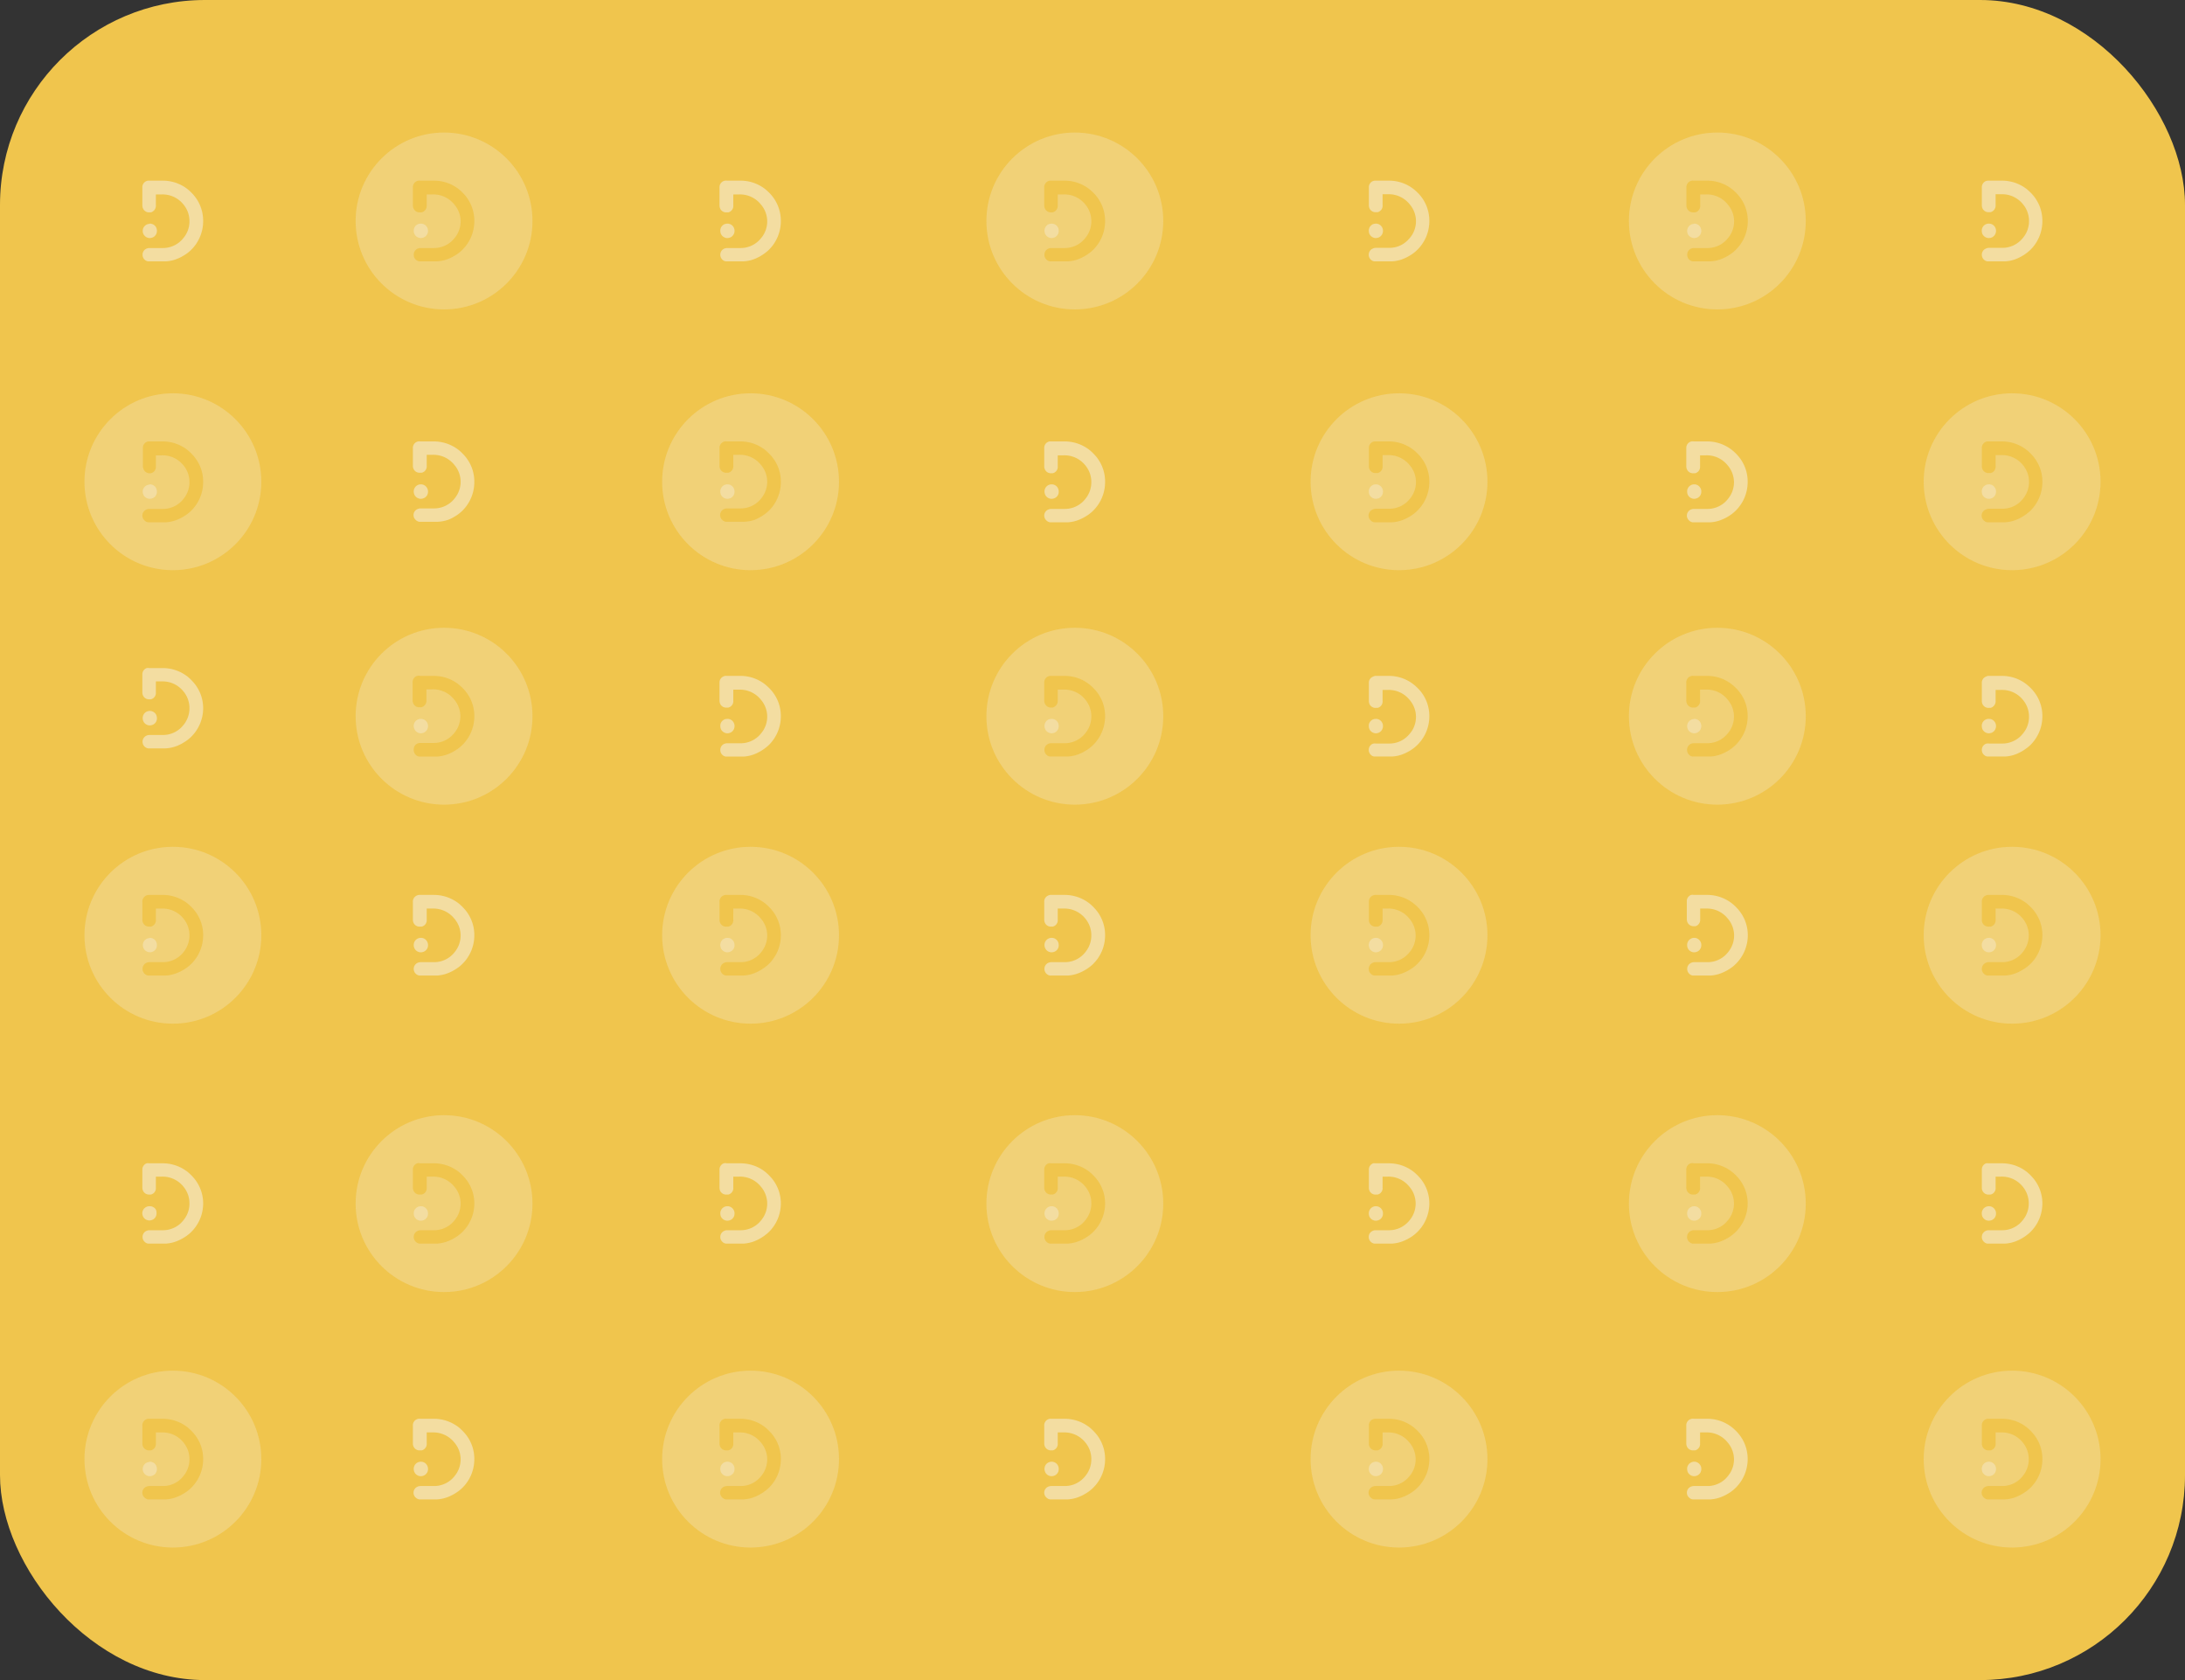 <svg xmlns="http://www.w3.org/2000/svg" viewBox="0 0 335.04 257.59"><rect x="0" y="0" width="335.04" height="257.59" fill="#333333" stroke="none"/><defs><style>.cls-1{isolation:isolate;}.cls-2{fill:#f0c54d;}.cls-3,.cls-4{opacity:0.5;}.cls-4,.cls-5{fill:#f5f5f5;}.cls-6{mix-blend-mode:soft-light;}</style></defs><title>newsroom-img-pattern_1</title><g class="cls-1"><g id="Layer_2" data-name="Layer 2"><g id="Layer_1-2" data-name="Layer 1"><rect class="cls-2" width="335.04" height="257.59" rx="31.43"/><g class="cls-3"><circle class="cls-4" cx="26.51" cy="73.86" r="13.56"/><path class="cls-2" d="M22.86,67.68h2.2A6.19,6.19,0,0,1,28.76,69a7.39,7.39,0,0,1,.77.73,6,6,0,0,1,1.62,4V74a6.16,6.16,0,0,1-1.84,4.31,5.84,5.84,0,0,1-1.21.91,5.78,5.78,0,0,1-.88.44,5.39,5.39,0,0,1-1.8.42H22.71a.93.93,0,0,1-.52-.26,1,1,0,0,1,.27-1.7,1.23,1.23,0,0,1,.47-.09h2a4,4,0,0,0,2.82-1.11,4.8,4.8,0,0,0,.7-.87,4,4,0,0,0,.6-2v-.22a4,4,0,0,0-.95-2.52,4.11,4.11,0,0,0-3.29-1.5h-.91v1.68a1,1,0,0,1-.77,1.07l-.26,0h0A1,1,0,0,1,22,71.9a1,1,0,0,1-.09-.44V68.72a1,1,0,0,1,.66-1A.86.86,0,0,1,22.86,67.68Z"/><path class="cls-5" d="M22.92,74.26H23a1.08,1.08,0,0,1,.88.48,1.1,1.1,0,0,1,.18.62,1.05,1.05,0,0,1-.59,1,1.21,1.21,0,0,1-.49.12,1.09,1.09,0,0,1-1-.64,1.16,1.16,0,0,1-.1-.46,1.09,1.09,0,0,1,1.06-1.08Z"/><circle class="cls-4" cx="68.09" cy="33.88" r="13.56"/><path class="cls-2" d="M64.44,27.7h2.2A6.14,6.14,0,0,1,70.34,29a8.24,8.24,0,0,1,.77.72,6.05,6.05,0,0,1,1.62,4.06V34a6.18,6.18,0,0,1-1.84,4.31,5.84,5.84,0,0,1-1.21.91,6.06,6.06,0,0,1-.87.44,5.43,5.43,0,0,1-1.81.41H64.3a.92.92,0,0,1-.53-.25,1,1,0,0,1-.33-.77,1,1,0,0,1,.6-.93,1.23,1.23,0,0,1,.47-.09h2a4,4,0,0,0,2.82-1.12,5.17,5.17,0,0,0,.7-.86,4,4,0,0,0,.6-2v-.22a4,4,0,0,0-1-2.52,4.11,4.11,0,0,0-3.29-1.5h-.91v1.68a1.05,1.05,0,0,1-.77,1.07l-.26,0h0a1,1,0,0,1-1-.62,1.13,1.13,0,0,1-.09-.45V28.75a1,1,0,0,1,.66-1A.88.88,0,0,1,64.44,27.7Z"/><path class="cls-5" d="M64.5,34.29h.06a1.07,1.07,0,0,1,.88.47,1.16,1.16,0,0,1,.19.62,1.09,1.09,0,0,1-.6,1,1.21,1.21,0,0,1-.49.12,1.1,1.1,0,0,1-1-.64,1.2,1.2,0,0,1-.1-.46,1.08,1.08,0,0,1,.59-1A1.13,1.13,0,0,1,64.5,34.29Z"/><circle class="cls-4" cx="115.09" cy="73.86" r="13.56"/><path class="cls-2" d="M111.44,67.68h2.21A6.14,6.14,0,0,1,117.34,69a7.39,7.39,0,0,1,.77.73,6,6,0,0,1,1.62,4V74a6.16,6.16,0,0,1-1.84,4.31,7.06,7.06,0,0,1-2.08,1.35A5.43,5.43,0,0,1,114,80h-2.7a.93.93,0,0,1-.52-.26,1,1,0,0,1,.27-1.7,1.19,1.19,0,0,1,.47-.09h2a4,4,0,0,0,2.82-1.11,4.8,4.8,0,0,0,.7-.87,4,4,0,0,0,.6-2v-.22a4,4,0,0,0-1-2.52,4.09,4.09,0,0,0-3.28-1.5h-.92v1.68a1,1,0,0,1-.77,1.07l-.26,0h0a1,1,0,0,1-1-.62,1.23,1.23,0,0,1-.08-.44V68.72a1,1,0,0,1,.65-1A.9.9,0,0,1,111.44,67.68Z"/><path class="cls-5" d="M111.51,74.26h.06a1.06,1.06,0,0,1,.87.48,1,1,0,0,1,.19.62,1.07,1.07,0,0,1-.59,1,1.29,1.29,0,0,1-.5.12,1.1,1.1,0,0,1-1-.64,1.34,1.34,0,0,1-.09-.46,1.08,1.08,0,0,1,.58-1A1.13,1.13,0,0,1,111.51,74.26Z"/><g class="cls-6"><path class="cls-5" d="M22.86,27.7h2.2A6.14,6.14,0,0,1,28.76,29a8.24,8.24,0,0,1,.77.72,6.05,6.05,0,0,1,1.62,4.06V34a6.18,6.18,0,0,1-1.84,4.31,5.84,5.84,0,0,1-1.21.91,5.78,5.78,0,0,1-.88.44,5.33,5.33,0,0,1-1.8.41H22.71a.9.9,0,0,1-.52-.25,1,1,0,0,1-.33-.77,1,1,0,0,1,.6-.93,1.23,1.23,0,0,1,.47-.09h2a4,4,0,0,0,2.82-1.12,5.17,5.17,0,0,0,.7-.86,4,4,0,0,0,.6-2v-.22a4,4,0,0,0-.95-2.52,4.11,4.11,0,0,0-3.29-1.5h-.91v1.68a1.05,1.05,0,0,1-.77,1.07l-.26,0h0a1,1,0,0,1-.95-.62,1.13,1.13,0,0,1-.09-.45V28.75a1,1,0,0,1,.66-1A.88.88,0,0,1,22.86,27.7Z"/></g><path class="cls-5" d="M22.92,34.29H23a1.07,1.07,0,0,1,.88.47,1.15,1.15,0,0,1,.18.62,1.08,1.08,0,0,1-.59,1,1.21,1.21,0,0,1-.49.12,1.1,1.1,0,0,1-1-.64,1.2,1.2,0,0,1-.1-.46,1.09,1.09,0,0,1,1.06-1.08Z"/><g class="cls-6"><path class="cls-5" d="M64.44,67.68h2.2A6.19,6.19,0,0,1,70.34,69a7.39,7.39,0,0,1,.77.73,6,6,0,0,1,1.62,4V74a6.16,6.16,0,0,1-1.84,4.31,5.84,5.84,0,0,1-1.21.91,6.06,6.06,0,0,1-.87.44A5.49,5.49,0,0,1,67,80H64.3a1,1,0,0,1-.53-.26,1,1,0,0,1,.27-1.7,1.23,1.23,0,0,1,.47-.09h2a4,4,0,0,0,2.82-1.11,4.8,4.8,0,0,0,.7-.87,4,4,0,0,0,.6-2v-.22a4,4,0,0,0-1-2.52,4.11,4.11,0,0,0-3.29-1.5h-.91v1.68a1,1,0,0,1-.77,1.07l-.26,0h0a1,1,0,0,1-1-.62,1,1,0,0,1-.09-.44V68.72a1,1,0,0,1,.66-1A.86.86,0,0,1,64.44,67.68Z"/></g><path class="cls-5" d="M64.5,74.26h.06a1.08,1.08,0,0,1,.88.48,1.11,1.11,0,0,1,.19.62,1.06,1.06,0,0,1-.6,1,1.21,1.21,0,0,1-.49.12,1.09,1.09,0,0,1-1-.64,1.16,1.16,0,0,1-.1-.46,1.09,1.09,0,0,1,.59-1A1.13,1.13,0,0,1,64.5,74.26Z"/><circle class="cls-4" cx="214.52" cy="73.86" r="13.56"/><path class="cls-2" d="M210.88,67.68h2.2A6.14,6.14,0,0,1,216.77,69a7.26,7.26,0,0,1,.78.73,6,6,0,0,1,1.62,4V74a6.17,6.17,0,0,1-1.85,4.31,5.84,5.84,0,0,1-1.2.91,6.32,6.32,0,0,1-.88.44,5.38,5.38,0,0,1-1.81.42h-2.7a.93.93,0,0,1-.52-.26,1,1,0,0,1,.27-1.7A1.19,1.19,0,0,1,211,78h2a4,4,0,0,0,2.81-1.11,4.93,4.93,0,0,0,.71-.87,4,4,0,0,0,.6-2v-.22a4,4,0,0,0-1-2.52,4.09,4.09,0,0,0-3.28-1.5H212v1.68a1,1,0,0,1-.76,1.07l-.26,0h0a1,1,0,0,1-1-.62,1.23,1.23,0,0,1-.08-.44V68.72a1,1,0,0,1,.66-1A.86.86,0,0,1,210.88,67.68Z"/><path class="cls-5" d="M210.94,74.26H211a1.06,1.06,0,0,1,.87.48,1,1,0,0,1,.19.62,1.07,1.07,0,0,1-.59,1,1.29,1.29,0,0,1-.49.12,1.1,1.1,0,0,1-1-.64,1.34,1.34,0,0,1-.09-.46,1.08,1.08,0,0,1,.58-1A1.13,1.13,0,0,1,210.94,74.26Z"/><g class="cls-6"><path class="cls-5" d="M161.16,67.68h2.2a6.19,6.19,0,0,1,3.7,1.31,7.39,7.39,0,0,1,.77.73,6,6,0,0,1,1.62,4V74a6.16,6.16,0,0,1-1.84,4.31,5.84,5.84,0,0,1-1.21.91,6.06,6.06,0,0,1-.87.44,5.49,5.49,0,0,1-1.81.42H161a1,1,0,0,1-.52-.26,1,1,0,0,1,.27-1.7,1.23,1.23,0,0,1,.47-.09h2a4,4,0,0,0,2.82-1.11,4.8,4.8,0,0,0,.7-.87,4,4,0,0,0,.6-2v-.22a4,4,0,0,0-.95-2.52,4.11,4.11,0,0,0-3.29-1.5h-.91v1.68a1,1,0,0,1-.77,1.07l-.26,0h0a1,1,0,0,1-.95-.62,1,1,0,0,1-.09-.44V68.72a1,1,0,0,1,.66-1A.86.86,0,0,1,161.16,67.68Z"/></g><path class="cls-5" d="M161.22,74.26h.06a1.08,1.08,0,0,1,.88.48,1.1,1.1,0,0,1,.18.62,1.05,1.05,0,0,1-.59,1,1.21,1.21,0,0,1-.49.12,1.09,1.09,0,0,1-1-.64,1.16,1.16,0,0,1-.1-.46,1.09,1.09,0,0,1,.59-1A1.13,1.13,0,0,1,161.22,74.26Z"/><circle class="cls-4" cx="308.53" cy="73.86" r="13.56"/><path class="cls-2" d="M304.88,67.68h2.21A6.16,6.16,0,0,1,310.78,69a7.39,7.39,0,0,1,.77.73,6,6,0,0,1,1.62,4V74a6.16,6.16,0,0,1-1.84,4.31,7.06,7.06,0,0,1-2.08,1.35,5.43,5.43,0,0,1-1.81.42h-2.7a.93.93,0,0,1-.52-.26,1,1,0,0,1,.27-1.7A1.19,1.19,0,0,1,305,78h2a4,4,0,0,0,2.82-1.11,4.8,4.8,0,0,0,.7-.87,4,4,0,0,0,.6-2v-.22a4,4,0,0,0-.95-2.52,4.09,4.09,0,0,0-3.28-1.5H306v1.68a1,1,0,0,1-.77,1.07l-.26,0h0a1,1,0,0,1-1-.62,1,1,0,0,1-.08-.44V68.72a1,1,0,0,1,.65-1A.9.9,0,0,1,304.88,67.68Z"/><path class="cls-5" d="M305,74.26H305a1.06,1.06,0,0,1,.87.48,1,1,0,0,1,.19.62,1.07,1.07,0,0,1-.59,1,1.29,1.29,0,0,1-.5.12,1.1,1.1,0,0,1-1-.64,1.34,1.34,0,0,1-.09-.46,1.08,1.08,0,0,1,.58-1A1.13,1.13,0,0,1,305,74.26Z"/><g class="cls-6"><path class="cls-5" d="M259.69,67.68h2.2A6.14,6.14,0,0,1,265.58,69a6.41,6.41,0,0,1,.78.73,6,6,0,0,1,1.62,4V74a6.17,6.17,0,0,1-1.85,4.31,5.84,5.84,0,0,1-1.2.91,6.32,6.32,0,0,1-.88.44,5.39,5.39,0,0,1-1.8.42h-2.71a.93.93,0,0,1-.52-.26,1,1,0,0,1,.27-1.7,1.19,1.19,0,0,1,.47-.09h2a4,4,0,0,0,2.82-1.11,5.29,5.29,0,0,0,.7-.87,4,4,0,0,0,.6-2v-.22a4,4,0,0,0-1-2.52,4.08,4.08,0,0,0-3.28-1.5h-.92v1.68a1,1,0,0,1-.76,1.07l-.26,0h0a1,1,0,0,1-1-.62,1,1,0,0,1-.09-.44V68.72a1,1,0,0,1,.66-1A.86.86,0,0,1,259.69,67.68Z"/></g><path class="cls-5" d="M259.75,74.26h.06a1.06,1.06,0,0,1,.87.48,1,1,0,0,1,.19.62,1.07,1.07,0,0,1-.59,1,1.25,1.25,0,0,1-.49.12,1.1,1.1,0,0,1-1-.64,1.34,1.34,0,0,1-.09-.46,1.07,1.07,0,0,1,.59-1A1.06,1.06,0,0,1,259.75,74.26Z"/><circle class="cls-4" cx="164.81" cy="33.88" r="13.56"/><path class="cls-2" d="M161.16,27.7h2.2a6.14,6.14,0,0,1,3.7,1.32,8.24,8.24,0,0,1,.77.72,6.05,6.05,0,0,1,1.62,4.06V34a6.18,6.18,0,0,1-1.84,4.31,5.84,5.84,0,0,1-1.21.91,6.06,6.06,0,0,1-.87.44,5.43,5.43,0,0,1-1.81.41H161a.93.93,0,0,1-.52-.25,1,1,0,0,1-.33-.77,1,1,0,0,1,.6-.93,1.23,1.23,0,0,1,.47-.09h2a4,4,0,0,0,2.82-1.12,5.17,5.17,0,0,0,.7-.86,4,4,0,0,0,.6-2v-.22a4,4,0,0,0-.95-2.52,4.11,4.11,0,0,0-3.29-1.5h-.91v1.68a1.05,1.05,0,0,1-.77,1.07l-.26,0h0a1,1,0,0,1-.95-.62,1.13,1.13,0,0,1-.09-.45V28.75a1,1,0,0,1,.66-1A.88.88,0,0,1,161.16,27.7Z"/><path class="cls-5" d="M161.22,34.29h.06a1.07,1.07,0,0,1,.88.47,1.15,1.15,0,0,1,.18.62,1.08,1.08,0,0,1-.59,1,1.21,1.21,0,0,1-.49.12,1.1,1.1,0,0,1-1-.64,1.2,1.2,0,0,1-.1-.46,1.08,1.08,0,0,1,.59-1A1.13,1.13,0,0,1,161.22,34.29Z"/><g class="cls-6"><path class="cls-5" d="M111.44,27.7h2.21A6.09,6.09,0,0,1,117.34,29a8.24,8.24,0,0,1,.77.72,6.05,6.05,0,0,1,1.62,4.06V34a6.18,6.18,0,0,1-1.84,4.31,7.06,7.06,0,0,1-2.08,1.35,5.38,5.38,0,0,1-1.81.41h-2.7a.9.9,0,0,1-.52-.25,1,1,0,0,1-.33-.77,1,1,0,0,1,.6-.93,1.19,1.19,0,0,1,.47-.09h2a4,4,0,0,0,2.82-1.12,5.17,5.17,0,0,0,.7-.86,4,4,0,0,0,.6-2v-.22a4,4,0,0,0-1-2.52,4.09,4.09,0,0,0-3.28-1.5h-.92v1.68a1,1,0,0,1-.77,1.07l-.26,0h0a1,1,0,0,1-1-.62,1.33,1.33,0,0,1-.08-.45V28.75a1,1,0,0,1,.65-1A.93.93,0,0,1,111.44,27.7Z"/></g><path class="cls-5" d="M111.51,34.29h.06a1.05,1.05,0,0,1,.87.47,1.08,1.08,0,0,1,.19.62,1.1,1.1,0,0,1-.59,1,1.29,1.29,0,0,1-.5.12,1.11,1.11,0,0,1-1-.64,1.38,1.38,0,0,1-.09-.46,1.07,1.07,0,0,1,.58-1A1.13,1.13,0,0,1,111.51,34.29Z"/><circle class="cls-4" cx="263.33" cy="33.88" r="13.56"/><path class="cls-2" d="M259.69,27.7h2.2A6.09,6.09,0,0,1,265.58,29a7,7,0,0,1,.78.72A6.05,6.05,0,0,1,268,33.8V34a6.19,6.19,0,0,1-1.85,4.31,5.84,5.84,0,0,1-1.2.91,6.32,6.32,0,0,1-.88.44,5.33,5.33,0,0,1-1.8.41h-2.71a.9.9,0,0,1-.52-.25,1,1,0,0,1-.33-.77,1,1,0,0,1,.6-.93,1.19,1.19,0,0,1,.47-.09h2a4,4,0,0,0,2.82-1.12,5.75,5.75,0,0,0,.7-.86,4,4,0,0,0,.6-2v-.22a4,4,0,0,0-1-2.52,4.08,4.08,0,0,0-3.28-1.5h-.92v1.68a1,1,0,0,1-.76,1.07l-.26,0h0a1,1,0,0,1-1-.62,1.13,1.13,0,0,1-.09-.45V28.75a1,1,0,0,1,.66-1A.88.88,0,0,1,259.69,27.7Z"/><path class="cls-5" d="M259.75,34.29h.06a1.05,1.05,0,0,1,.87.47,1.08,1.08,0,0,1,.19.62,1.1,1.1,0,0,1-.59,1,1.25,1.25,0,0,1-.49.12,1.12,1.12,0,0,1-1-.64,1.38,1.38,0,0,1-.09-.46,1.09,1.09,0,0,1,1.06-1.08Z"/><g class="cls-6"><path class="cls-5" d="M210.88,27.7h2.2A6.09,6.09,0,0,1,216.77,29a8.06,8.06,0,0,1,.78.72,6.05,6.05,0,0,1,1.62,4.06V34a6.19,6.19,0,0,1-1.85,4.31,5.84,5.84,0,0,1-1.2.91,6.32,6.32,0,0,1-.88.44,5.33,5.33,0,0,1-1.81.41h-2.7a.9.9,0,0,1-.52-.25,1,1,0,0,1-.33-.77,1,1,0,0,1,.6-.93A1.19,1.19,0,0,1,211,38h2a3.94,3.94,0,0,0,2.81-1.12,5.33,5.33,0,0,0,.71-.86,4,4,0,0,0,.6-2v-.22a4,4,0,0,0-1-2.52,4.09,4.09,0,0,0-3.28-1.5H212v1.68a1,1,0,0,1-.76,1.07l-.26,0h0a1,1,0,0,1-1-.62,1.33,1.33,0,0,1-.08-.45V28.75a1,1,0,0,1,.66-1A.88.88,0,0,1,210.88,27.7Z"/></g><path class="cls-5" d="M210.94,34.29H211a1.05,1.05,0,0,1,.87.47,1.08,1.08,0,0,1,.19.62,1.1,1.1,0,0,1-.59,1,1.29,1.29,0,0,1-.49.12,1.12,1.12,0,0,1-1-.64,1.38,1.38,0,0,1-.09-.46,1.07,1.07,0,0,1,.58-1A1.13,1.13,0,0,1,210.94,34.29Z"/><g class="cls-6"><path class="cls-5" d="M304.88,27.7h2.21A6.11,6.11,0,0,1,310.78,29a8.24,8.24,0,0,1,.77.72,6.05,6.05,0,0,1,1.62,4.06V34a6.18,6.18,0,0,1-1.84,4.31,7.06,7.06,0,0,1-2.08,1.35,5.38,5.38,0,0,1-1.81.41h-2.7a.9.9,0,0,1-.52-.25,1,1,0,0,1-.33-.77,1,1,0,0,1,.6-.93A1.19,1.19,0,0,1,305,38h2a4,4,0,0,0,2.82-1.12,5.17,5.17,0,0,0,.7-.86,4,4,0,0,0,.6-2v-.22a4,4,0,0,0-.95-2.52,4.09,4.09,0,0,0-3.28-1.5H306v1.68a1.05,1.05,0,0,1-.77,1.07l-.26,0h0a1,1,0,0,1-1-.62,1.12,1.12,0,0,1-.08-.45V28.75a1,1,0,0,1,.65-1A.93.93,0,0,1,304.88,27.7Z"/></g><path class="cls-5" d="M305,34.29H305a1.05,1.05,0,0,1,.87.47,1.08,1.08,0,0,1,.19.62,1.1,1.1,0,0,1-.59,1,1.29,1.29,0,0,1-.5.12,1.11,1.11,0,0,1-1-.64,1.38,1.38,0,0,1-.09-.46,1.07,1.07,0,0,1,.58-1A1.13,1.13,0,0,1,305,34.29Z"/><circle class="cls-4" cx="68.09" cy="109.81" r="13.56"/><path class="cls-2" d="M64.44,103.63h2.2a6.14,6.14,0,0,1,3.7,1.32,8.24,8.24,0,0,1,.77.72,6,6,0,0,1,1.62,4.06v.19a6.18,6.18,0,0,1-1.84,4.31,5.84,5.84,0,0,1-1.21.91,6.06,6.06,0,0,1-.87.44A5.43,5.43,0,0,1,67,116H64.3a.92.92,0,0,1-.53-.25,1,1,0,0,1-.33-.77A1,1,0,0,1,64,114a1.23,1.23,0,0,1,.47-.09h2a4,4,0,0,0,2.82-1.12,5.17,5.17,0,0,0,.7-.86,4,4,0,0,0,.6-2v-.22a4,4,0,0,0-1-2.52,4.11,4.11,0,0,0-3.29-1.5h-.91v1.68a1.05,1.05,0,0,1-.77,1.07l-.26,0h0a1,1,0,0,1-1-.62,1.13,1.13,0,0,1-.09-.45v-2.73a1,1,0,0,1,.66-1A.88.88,0,0,1,64.44,103.63Z"/><path class="cls-5" d="M64.5,110.22h.06a1.07,1.07,0,0,1,.88.47,1.16,1.16,0,0,1,.19.62,1.09,1.09,0,0,1-.6,1,1.21,1.21,0,0,1-.49.12,1.1,1.1,0,0,1-1-.65,1.12,1.12,0,0,1-.1-.45,1.07,1.07,0,0,1,.59-1A1.13,1.13,0,0,1,64.5,110.22Z"/><circle class="cls-4" cx="115.09" cy="143.39" r="13.56"/><path class="cls-2" d="M111.44,137.21h2.21a6.14,6.14,0,0,1,3.69,1.31,7.39,7.39,0,0,1,.77.73,6,6,0,0,1,1.62,4.05v.2a6.15,6.15,0,0,1-1.84,4.3,7.06,7.06,0,0,1-2.08,1.35,5.43,5.43,0,0,1-1.81.42h-2.7a.93.93,0,0,1-.52-.26,1,1,0,0,1-.33-.76,1,1,0,0,1,.6-.93,1,1,0,0,1,.47-.1h2a4,4,0,0,0,2.82-1.11,4.8,4.8,0,0,0,.7-.87,4,4,0,0,0,.6-2v-.22a4,4,0,0,0-1-2.52,4.09,4.09,0,0,0-3.28-1.5h-.92V141a1,1,0,0,1-.77,1.07l-.26,0h0a1,1,0,0,1-1-.61,1.33,1.33,0,0,1-.08-.45v-2.73a1,1,0,0,1,.65-1A.9.9,0,0,1,111.44,137.21Z"/><path class="cls-5" d="M111.51,143.79h.06a1.06,1.06,0,0,1,.87.48,1,1,0,0,1,.19.62,1.07,1.07,0,0,1-.59,1,1.29,1.29,0,0,1-.5.12,1.1,1.1,0,0,1-1-.64,1.34,1.34,0,0,1-.09-.46,1.08,1.08,0,0,1,.58-1A1.13,1.13,0,0,1,111.51,143.79Z"/><g class="cls-6"><path class="cls-5" d="M64.44,137.21h2.2a6.19,6.19,0,0,1,3.7,1.31,7.39,7.39,0,0,1,.77.73,6,6,0,0,1,1.62,4.05v.2a6.15,6.15,0,0,1-1.84,4.3,5.84,5.84,0,0,1-1.21.91,6.06,6.06,0,0,1-.87.44,5.49,5.49,0,0,1-1.81.42H64.3a1,1,0,0,1-.53-.26,1,1,0,0,1-.33-.76,1,1,0,0,1,.6-.93,1.07,1.07,0,0,1,.47-.1h2a4,4,0,0,0,2.82-1.11,4.8,4.8,0,0,0,.7-.87,4,4,0,0,0,.6-2v-.22a4,4,0,0,0-1-2.52,4.11,4.11,0,0,0-3.29-1.5h-.91V141a1,1,0,0,1-.77,1.07l-.26,0h0a1,1,0,0,1-1-.61,1.13,1.13,0,0,1-.09-.45v-2.73a1,1,0,0,1,.66-1A.86.86,0,0,1,64.44,137.21Z"/></g><path class="cls-5" d="M64.5,143.79h.06a1.08,1.08,0,0,1,.88.48,1.11,1.11,0,0,1,.19.62,1.06,1.06,0,0,1-.6,1,1.21,1.21,0,0,1-.49.12,1.09,1.09,0,0,1-1-.64,1.16,1.16,0,0,1-.1-.46,1.09,1.09,0,0,1,.59-1A1.13,1.13,0,0,1,64.5,143.79Z"/><circle class="cls-4" cx="214.52" cy="143.39" r="13.56"/><path class="cls-2" d="M210.88,137.21h2.2a6.14,6.14,0,0,1,3.69,1.31,7.26,7.26,0,0,1,.78.73,6,6,0,0,1,1.62,4.05v.2a6.17,6.17,0,0,1-1.85,4.3,5.84,5.84,0,0,1-1.2.91,6.32,6.32,0,0,1-.88.44,5.38,5.38,0,0,1-1.81.42h-2.7a.93.93,0,0,1-.52-.26,1,1,0,0,1-.33-.76,1,1,0,0,1,.6-.93,1,1,0,0,1,.47-.1h2a4,4,0,0,0,2.81-1.11,4.93,4.93,0,0,0,.71-.87,4,4,0,0,0,.6-2v-.22a4,4,0,0,0-1-2.52,4.09,4.09,0,0,0-3.28-1.5H212V141a1,1,0,0,1-.76,1.07l-.26,0h0a1,1,0,0,1-1-.61,1.33,1.33,0,0,1-.08-.45v-2.73a1,1,0,0,1,.66-1A.86.86,0,0,1,210.88,137.21Z"/><path class="cls-5" d="M210.94,143.79H211a1.06,1.06,0,0,1,.87.48,1,1,0,0,1,.19.62,1.07,1.07,0,0,1-.59,1,1.29,1.29,0,0,1-.49.12,1.1,1.1,0,0,1-1-.64,1.34,1.34,0,0,1-.09-.46,1.08,1.08,0,0,1,.58-1A1.13,1.13,0,0,1,210.94,143.79Z"/><g class="cls-6"><path class="cls-5" d="M161.16,137.21h2.2a6.19,6.19,0,0,1,3.7,1.31,7.39,7.39,0,0,1,.77.73,6,6,0,0,1,1.62,4.05v.2a6.15,6.15,0,0,1-1.84,4.3,5.84,5.84,0,0,1-1.21.91,6.06,6.06,0,0,1-.87.44,5.49,5.49,0,0,1-1.81.42H161a1,1,0,0,1-.52-.26,1,1,0,0,1-.33-.76,1,1,0,0,1,.6-.93,1.07,1.07,0,0,1,.47-.1h2a4,4,0,0,0,2.82-1.11,4.8,4.8,0,0,0,.7-.87,4,4,0,0,0,.6-2v-.22a4,4,0,0,0-.95-2.52,4.11,4.11,0,0,0-3.29-1.5h-.91V141a1,1,0,0,1-.77,1.07l-.26,0h0a1,1,0,0,1-.95-.61,1.13,1.13,0,0,1-.09-.45v-2.73a1,1,0,0,1,.66-1A.86.86,0,0,1,161.16,137.21Z"/></g><path class="cls-5" d="M161.22,143.79h.06a1.08,1.08,0,0,1,.88.48,1.1,1.1,0,0,1,.18.62,1.05,1.05,0,0,1-.59,1,1.21,1.21,0,0,1-.49.12,1.09,1.09,0,0,1-1-.64,1.16,1.16,0,0,1-.1-.46,1.09,1.09,0,0,1,.59-1A1.13,1.13,0,0,1,161.22,143.79Z"/><circle class="cls-4" cx="308.53" cy="143.39" r="13.56"/><path class="cls-2" d="M304.88,137.21h2.21a6.16,6.16,0,0,1,3.69,1.31,7.39,7.39,0,0,1,.77.73,6,6,0,0,1,1.62,4.05v.2a6.15,6.15,0,0,1-1.84,4.3,7.06,7.06,0,0,1-2.08,1.35,5.43,5.43,0,0,1-1.81.42h-2.7a.93.93,0,0,1-.52-.26,1,1,0,0,1-.33-.76,1,1,0,0,1,.6-.93,1,1,0,0,1,.47-.1h2a4,4,0,0,0,2.82-1.11,4.8,4.8,0,0,0,.7-.87,4,4,0,0,0,.6-2v-.22a4,4,0,0,0-.95-2.52,4.09,4.09,0,0,0-3.28-1.5H306V141a1,1,0,0,1-.77,1.07l-.26,0h0a1,1,0,0,1-1-.61,1.12,1.12,0,0,1-.08-.45v-2.73a1,1,0,0,1,.65-1A.9.9,0,0,1,304.88,137.21Z"/><path class="cls-5" d="M305,143.79H305a1.06,1.06,0,0,1,.87.48,1,1,0,0,1,.19.62,1.07,1.07,0,0,1-.59,1,1.29,1.29,0,0,1-.5.12,1.1,1.1,0,0,1-1-.64,1.34,1.34,0,0,1-.09-.46,1.08,1.08,0,0,1,.58-1A1.13,1.13,0,0,1,305,143.79Z"/><g class="cls-6"><path class="cls-5" d="M259.69,137.21h2.2a6.14,6.14,0,0,1,3.69,1.31,6.41,6.41,0,0,1,.78.73A6,6,0,0,1,268,143.3v.2a6.17,6.17,0,0,1-1.85,4.3,5.84,5.84,0,0,1-1.2.91,6.32,6.32,0,0,1-.88.44,5.39,5.39,0,0,1-1.8.42h-2.71a.93.93,0,0,1-.52-.26,1,1,0,0,1-.33-.76,1,1,0,0,1,.6-.93,1,1,0,0,1,.47-.1h2a4,4,0,0,0,2.82-1.11,5.29,5.29,0,0,0,.7-.87,4,4,0,0,0,.6-2v-.22a4,4,0,0,0-1-2.52,4.08,4.08,0,0,0-3.28-1.5h-.92V141A1,1,0,0,1,260,142l-.26,0h0a1,1,0,0,1-1-.61,1.13,1.13,0,0,1-.09-.45v-2.73a1,1,0,0,1,.66-1A.86.86,0,0,1,259.69,137.21Z"/></g><path class="cls-5" d="M259.75,143.79h.06a1.06,1.06,0,0,1,.87.48,1,1,0,0,1,.19.62,1.07,1.07,0,0,1-.59,1,1.25,1.25,0,0,1-.49.12,1.1,1.1,0,0,1-1-.64,1.34,1.34,0,0,1-.09-.46,1.07,1.07,0,0,1,.59-1A1.06,1.06,0,0,1,259.75,143.79Z"/><circle class="cls-4" cx="164.81" cy="109.81" r="13.56"/><path class="cls-2" d="M161.16,103.63h2.2a6.14,6.14,0,0,1,3.7,1.32,8.24,8.24,0,0,1,.77.72,6,6,0,0,1,1.62,4.06v.19a6.18,6.18,0,0,1-1.84,4.31,5.84,5.84,0,0,1-1.21.91,6.06,6.06,0,0,1-.87.44,5.43,5.43,0,0,1-1.81.41H161a.93.93,0,0,1-.52-.25,1,1,0,0,1-.33-.77,1,1,0,0,1,.6-.93,1.23,1.23,0,0,1,.47-.09h2a4,4,0,0,0,2.82-1.12,5.17,5.17,0,0,0,.7-.86,4,4,0,0,0,.6-2v-.22a4,4,0,0,0-.95-2.52,4.11,4.11,0,0,0-3.29-1.5h-.91v1.68a1.05,1.05,0,0,1-.77,1.07l-.26,0h0a1,1,0,0,1-.95-.62,1.13,1.13,0,0,1-.09-.45v-2.73a1,1,0,0,1,.66-1A.88.88,0,0,1,161.16,103.63Z"/><path class="cls-5" d="M161.22,110.22h.06a1.07,1.07,0,0,1,.88.47,1.15,1.15,0,0,1,.18.62,1.08,1.08,0,0,1-.59,1,1.21,1.21,0,0,1-.49.12,1.1,1.1,0,0,1-1-.65,1.12,1.12,0,0,1-.1-.45,1.07,1.07,0,0,1,.59-1A1.13,1.13,0,0,1,161.22,110.22Z"/><g class="cls-6"><path class="cls-5" d="M111.44,103.63h2.21a6.09,6.09,0,0,1,3.69,1.32,8.24,8.24,0,0,1,.77.72,6,6,0,0,1,1.62,4.06v.19a6.18,6.18,0,0,1-1.84,4.31,7.06,7.06,0,0,1-2.08,1.35A5.38,5.38,0,0,1,114,116h-2.7a.9.9,0,0,1-.52-.25,1,1,0,0,1-.33-.77,1,1,0,0,1,.6-.93,1.19,1.19,0,0,1,.47-.09h2a4,4,0,0,0,2.82-1.12,5.17,5.17,0,0,0,.7-.86,4,4,0,0,0,.6-2v-.22a4,4,0,0,0-1-2.52,4.09,4.09,0,0,0-3.28-1.5h-.92v1.68a1,1,0,0,1-.77,1.07l-.26,0h0a1,1,0,0,1-1-.62,1.33,1.33,0,0,1-.08-.45v-2.73a1,1,0,0,1,.65-1A.93.93,0,0,1,111.44,103.63Z"/></g><path class="cls-5" d="M111.51,110.22h.06a1.05,1.05,0,0,1,.87.47,1.08,1.08,0,0,1,.19.62,1.1,1.1,0,0,1-.59,1,1.29,1.29,0,0,1-.5.12,1.11,1.11,0,0,1-1-.65,1.29,1.29,0,0,1-.09-.45,1.06,1.06,0,0,1,.58-1A1.13,1.13,0,0,1,111.51,110.22Z"/><circle class="cls-4" cx="263.33" cy="109.81" r="13.56"/><path class="cls-2" d="M259.69,103.63h2.2a6.09,6.09,0,0,1,3.69,1.32,7,7,0,0,1,.78.72,6,6,0,0,1,1.62,4.06v.19a6.19,6.19,0,0,1-1.85,4.31,5.84,5.84,0,0,1-1.2.91,6.32,6.32,0,0,1-.88.44,5.33,5.33,0,0,1-1.8.41h-2.71a.9.9,0,0,1-.52-.25,1,1,0,0,1-.33-.77,1,1,0,0,1,.6-.93,1.19,1.19,0,0,1,.47-.09h2a4,4,0,0,0,2.82-1.12,5.75,5.75,0,0,0,.7-.86,4,4,0,0,0,.6-2v-.22a4,4,0,0,0-1-2.52,4.08,4.08,0,0,0-3.28-1.5h-.92v1.68a1,1,0,0,1-.76,1.07l-.26,0h0a1,1,0,0,1-1-.62,1.13,1.13,0,0,1-.09-.45v-2.73a1,1,0,0,1,.66-1A.88.88,0,0,1,259.69,103.63Z"/><path class="cls-5" d="M259.75,110.22h.06a1.05,1.05,0,0,1,.87.47,1.08,1.08,0,0,1,.19.62,1.1,1.1,0,0,1-.59,1,1.25,1.25,0,0,1-.49.12,1.11,1.11,0,0,1-1-.65,1.29,1.29,0,0,1-.09-.45,1.09,1.09,0,0,1,1.06-1.08Z"/><g class="cls-6"><path class="cls-5" d="M210.88,103.63h2.2a6.09,6.09,0,0,1,3.69,1.32,8.06,8.06,0,0,1,.78.72,6,6,0,0,1,1.62,4.06v.19a6.19,6.19,0,0,1-1.85,4.31,5.84,5.84,0,0,1-1.2.91,6.32,6.32,0,0,1-.88.44,5.33,5.33,0,0,1-1.81.41h-2.7a.9.9,0,0,1-.52-.25,1,1,0,0,1-.33-.77,1,1,0,0,1,.6-.93A1.19,1.19,0,0,1,211,114h2a3.94,3.94,0,0,0,2.81-1.12,5.33,5.33,0,0,0,.71-.86,4,4,0,0,0,.6-2v-.22a4,4,0,0,0-1-2.52,4.09,4.09,0,0,0-3.28-1.5H212v1.68a1,1,0,0,1-.76,1.07l-.26,0h0a1,1,0,0,1-1-.62,1.33,1.33,0,0,1-.08-.45v-2.73a1,1,0,0,1,.66-1A.88.88,0,0,1,210.88,103.63Z"/></g><path class="cls-5" d="M210.94,110.22H211a1.05,1.05,0,0,1,.87.47,1.08,1.08,0,0,1,.19.62,1.1,1.1,0,0,1-.59,1,1.29,1.29,0,0,1-.49.12,1.11,1.11,0,0,1-1-.65,1.29,1.29,0,0,1-.09-.45,1.06,1.06,0,0,1,.58-1A1.13,1.13,0,0,1,210.94,110.22Z"/><g class="cls-6"><path class="cls-5" d="M304.88,103.63h2.21a6.11,6.11,0,0,1,3.69,1.32,8.24,8.24,0,0,1,.77.72,6,6,0,0,1,1.62,4.06v.19a6.18,6.18,0,0,1-1.84,4.31,7.06,7.06,0,0,1-2.08,1.35,5.38,5.38,0,0,1-1.81.41h-2.7a.9.9,0,0,1-.52-.25,1,1,0,0,1-.33-.77,1,1,0,0,1,.6-.93A1.19,1.19,0,0,1,305,114h2a4,4,0,0,0,2.82-1.12,5.17,5.17,0,0,0,.7-.86,4,4,0,0,0,.6-2v-.22a4,4,0,0,0-.95-2.52,4.09,4.09,0,0,0-3.28-1.5H306v1.68a1.05,1.05,0,0,1-.77,1.07l-.26,0h0a1,1,0,0,1-1-.62,1.12,1.12,0,0,1-.08-.45v-2.73a1,1,0,0,1,.65-1A.93.93,0,0,1,304.88,103.63Z"/></g><path class="cls-5" d="M305,110.22H305a1.05,1.05,0,0,1,.87.47,1.08,1.08,0,0,1,.19.62,1.1,1.1,0,0,1-.59,1,1.29,1.29,0,0,1-.5.12,1.11,1.11,0,0,1-1-.65,1.29,1.29,0,0,1-.09-.45,1.06,1.06,0,0,1,.58-1A1.13,1.13,0,0,1,305,110.22Z"/><circle class="cls-4" cx="68.09" cy="184.54" r="13.56"/><path class="cls-2" d="M64.44,178.36h2.2a6.19,6.19,0,0,1,3.7,1.31,7.39,7.39,0,0,1,.77.73,6,6,0,0,1,1.62,4v.2a6.15,6.15,0,0,1-1.84,4.3,5.84,5.84,0,0,1-1.21.91,6.06,6.06,0,0,1-.87.44,5.49,5.49,0,0,1-1.81.42H64.3a1,1,0,0,1-.53-.26,1,1,0,0,1-.33-.76,1,1,0,0,1,.6-.93,1.07,1.07,0,0,1,.47-.1h2a4,4,0,0,0,2.82-1.11,4.8,4.8,0,0,0,.7-.87,4,4,0,0,0,.6-2v-.22a4,4,0,0,0-1-2.52,4.11,4.11,0,0,0-3.29-1.5h-.91v1.68a1,1,0,0,1-.77,1.07l-.26,0h0a1,1,0,0,1-1-.61,1.13,1.13,0,0,1-.09-.45v-2.73a1,1,0,0,1,.66-1A.86.86,0,0,1,64.44,178.36Z"/><path class="cls-5" d="M64.5,184.94h.06a1.08,1.08,0,0,1,.88.48,1.11,1.11,0,0,1,.19.62,1.06,1.06,0,0,1-.6,1,1.21,1.21,0,0,1-.49.12,1.09,1.09,0,0,1-1-.64,1.16,1.16,0,0,1-.1-.46,1.09,1.09,0,0,1,.59-1A1.13,1.13,0,0,1,64.5,184.94Z"/><circle class="cls-4" cx="115.09" cy="223.71" r="13.56"/><path class="cls-2" d="M111.44,217.53h2.21a6.14,6.14,0,0,1,3.69,1.31,7.39,7.39,0,0,1,.77.73,6,6,0,0,1,1.62,4.05v.2a6.15,6.15,0,0,1-1.84,4.3,7.06,7.06,0,0,1-2.08,1.35,5.43,5.43,0,0,1-1.81.42h-2.7a.93.93,0,0,1-.52-.26,1,1,0,0,1,.27-1.7,1.19,1.19,0,0,1,.47-.09h2a4,4,0,0,0,2.82-1.11,4.8,4.8,0,0,0,.7-.87,4,4,0,0,0,.6-2v-.22a4,4,0,0,0-1-2.52,4.09,4.09,0,0,0-3.28-1.5h-.92v1.68a1,1,0,0,1-.77,1.07l-.26,0h0a1,1,0,0,1-1-.61,1.33,1.33,0,0,1-.08-.45v-2.73a1,1,0,0,1,.65-1A.9.9,0,0,1,111.44,217.53Z"/><path class="cls-5" d="M111.51,224.11h.06a1.06,1.06,0,0,1,.87.48,1,1,0,0,1,.19.62,1.07,1.07,0,0,1-.59,1,1.29,1.29,0,0,1-.5.12,1.1,1.1,0,0,1-1-.64,1.34,1.34,0,0,1-.09-.46,1.08,1.08,0,0,1,.58-1A1.13,1.13,0,0,1,111.51,224.11Z"/><g class="cls-6"><path class="cls-5" d="M64.44,217.53h2.2a6.19,6.19,0,0,1,3.7,1.31,7.39,7.39,0,0,1,.77.73,6,6,0,0,1,1.62,4.05v.2a6.15,6.15,0,0,1-1.84,4.3,5.84,5.84,0,0,1-1.21.91,6.06,6.06,0,0,1-.87.44,5.49,5.49,0,0,1-1.81.42H64.3a1,1,0,0,1-.53-.26,1,1,0,0,1,.27-1.7,1.23,1.23,0,0,1,.47-.09h2a4,4,0,0,0,2.82-1.11,4.8,4.8,0,0,0,.7-.87,4,4,0,0,0,.6-2v-.22a4,4,0,0,0-1-2.52,4.11,4.11,0,0,0-3.29-1.5h-.91v1.68a1,1,0,0,1-.77,1.07l-.26,0h0a1,1,0,0,1-1-.61,1.13,1.13,0,0,1-.09-.45v-2.73a1,1,0,0,1,.66-1A.86.86,0,0,1,64.44,217.53Z"/></g><path class="cls-5" d="M64.5,224.11h.06a1.08,1.08,0,0,1,.88.48,1.11,1.11,0,0,1,.19.62,1.06,1.06,0,0,1-.6,1,1.21,1.21,0,0,1-.49.12,1.09,1.09,0,0,1-1-.64,1.16,1.16,0,0,1-.1-.46,1.09,1.09,0,0,1,.59-1A1.13,1.13,0,0,1,64.5,224.11Z"/><circle class="cls-4" cx="214.52" cy="223.71" r="13.56"/><path class="cls-2" d="M210.88,217.53h2.2a6.14,6.14,0,0,1,3.69,1.31,7.26,7.26,0,0,1,.78.73,6,6,0,0,1,1.62,4.05v.2a6.17,6.17,0,0,1-1.85,4.3,5.84,5.84,0,0,1-1.2.91,6.32,6.32,0,0,1-.88.44,5.38,5.38,0,0,1-1.81.42h-2.7a.93.93,0,0,1-.52-.26,1,1,0,0,1,.27-1.7,1.19,1.19,0,0,1,.47-.09h2a4,4,0,0,0,2.81-1.11,4.93,4.93,0,0,0,.71-.87,4,4,0,0,0,.6-2v-.22a4,4,0,0,0-1-2.52,4.09,4.09,0,0,0-3.28-1.5H212v1.68a1,1,0,0,1-.76,1.07l-.26,0h0a1,1,0,0,1-1-.61,1.33,1.33,0,0,1-.08-.45v-2.73a1,1,0,0,1,.66-1A.86.86,0,0,1,210.88,217.53Z"/><path class="cls-5" d="M210.94,224.11H211a1.06,1.06,0,0,1,.87.48,1,1,0,0,1,.19.62,1.07,1.07,0,0,1-.59,1,1.29,1.29,0,0,1-.49.12,1.1,1.1,0,0,1-1-.64,1.34,1.34,0,0,1-.09-.46,1.08,1.08,0,0,1,.58-1A1.13,1.13,0,0,1,210.94,224.11Z"/><g class="cls-6"><path class="cls-5" d="M161.16,217.53h2.2a6.19,6.19,0,0,1,3.7,1.31,7.39,7.39,0,0,1,.77.73,6,6,0,0,1,1.62,4.05v.2a6.15,6.15,0,0,1-1.84,4.3,5.84,5.84,0,0,1-1.21.91,6.06,6.06,0,0,1-.87.44,5.49,5.49,0,0,1-1.81.42H161a1,1,0,0,1-.52-.26,1,1,0,0,1,.27-1.7,1.23,1.23,0,0,1,.47-.09h2a4,4,0,0,0,2.82-1.11,4.8,4.8,0,0,0,.7-.87,4,4,0,0,0,.6-2v-.22a4,4,0,0,0-.95-2.52,4.11,4.11,0,0,0-3.29-1.5h-.91v1.68a1,1,0,0,1-.77,1.07l-.26,0h0a1,1,0,0,1-.95-.61,1.13,1.13,0,0,1-.09-.45v-2.73a1,1,0,0,1,.66-1A.86.86,0,0,1,161.16,217.53Z"/></g><path class="cls-5" d="M161.22,224.11h.06a1.08,1.08,0,0,1,.88.48,1.1,1.1,0,0,1,.18.62,1.05,1.05,0,0,1-.59,1,1.21,1.21,0,0,1-.49.12,1.09,1.09,0,0,1-1-.64,1.16,1.16,0,0,1-.1-.46,1.09,1.09,0,0,1,.59-1A1.13,1.13,0,0,1,161.22,224.11Z"/><circle class="cls-4" cx="308.53" cy="223.71" r="13.56"/><path class="cls-2" d="M304.88,217.53h2.21a6.16,6.16,0,0,1,3.69,1.31,7.39,7.39,0,0,1,.77.73,6,6,0,0,1,1.62,4.05v.2a6.15,6.15,0,0,1-1.84,4.3,7.06,7.06,0,0,1-2.08,1.35,5.43,5.43,0,0,1-1.81.42h-2.7a.93.93,0,0,1-.52-.26,1,1,0,0,1,.27-1.7,1.19,1.19,0,0,1,.47-.09h2a4,4,0,0,0,2.82-1.11,4.8,4.8,0,0,0,.7-.87,4,4,0,0,0,.6-2v-.22a4,4,0,0,0-.95-2.52,4.09,4.09,0,0,0-3.28-1.5H306v1.68a1,1,0,0,1-.77,1.07l-.26,0h0a1,1,0,0,1-1-.61,1.12,1.12,0,0,1-.08-.45v-2.73a1,1,0,0,1,.65-1A.9.9,0,0,1,304.88,217.53Z"/><path class="cls-5" d="M305,224.11H305a1.06,1.06,0,0,1,.87.48,1,1,0,0,1,.19.62,1.07,1.07,0,0,1-.59,1,1.29,1.29,0,0,1-.5.12,1.1,1.1,0,0,1-1-.64,1.34,1.34,0,0,1-.09-.46,1.08,1.08,0,0,1,.58-1A1.13,1.13,0,0,1,305,224.11Z"/><g class="cls-6"><path class="cls-5" d="M259.69,217.53h2.2a6.14,6.14,0,0,1,3.69,1.31,6.41,6.41,0,0,1,.78.73,6,6,0,0,1,1.62,4.05v.2a6.17,6.17,0,0,1-1.85,4.3,5.84,5.84,0,0,1-1.2.91,6.32,6.32,0,0,1-.88.44,5.39,5.39,0,0,1-1.8.42h-2.71a.93.93,0,0,1-.52-.26,1,1,0,0,1,.27-1.7,1.19,1.19,0,0,1,.47-.09h2a4,4,0,0,0,2.82-1.11,5.29,5.29,0,0,0,.7-.87,4,4,0,0,0,.6-2v-.22a4,4,0,0,0-1-2.52,4.08,4.08,0,0,0-3.28-1.5h-.92v1.68a1,1,0,0,1-.76,1.07l-.26,0h0a1,1,0,0,1-1-.61,1.13,1.13,0,0,1-.09-.45v-2.73a1,1,0,0,1,.66-1A.86.86,0,0,1,259.69,217.53Z"/></g><path class="cls-5" d="M259.75,224.11h.06a1.06,1.06,0,0,1,.87.48,1,1,0,0,1,.19.62,1.07,1.07,0,0,1-.59,1,1.25,1.25,0,0,1-.49.12,1.1,1.1,0,0,1-1-.64,1.34,1.34,0,0,1-.09-.46,1.07,1.07,0,0,1,.59-1A1.06,1.06,0,0,1,259.75,224.11Z"/><circle class="cls-4" cx="164.81" cy="184.54" r="13.56"/><path class="cls-2" d="M161.16,178.36h2.2a6.19,6.19,0,0,1,3.7,1.31,7.39,7.39,0,0,1,.77.73,6,6,0,0,1,1.62,4v.2a6.15,6.15,0,0,1-1.84,4.3,5.84,5.84,0,0,1-1.21.91,6.06,6.06,0,0,1-.87.44,5.49,5.49,0,0,1-1.81.42H161a1,1,0,0,1-.52-.26,1,1,0,0,1-.33-.76,1,1,0,0,1,.6-.93,1.07,1.07,0,0,1,.47-.1h2a4,4,0,0,0,2.82-1.11,4.8,4.8,0,0,0,.7-.87,4,4,0,0,0,.6-2v-.22a4,4,0,0,0-.95-2.52,4.11,4.11,0,0,0-3.29-1.5h-.91v1.68a1,1,0,0,1-.77,1.07l-.26,0h0a1,1,0,0,1-.95-.61,1.13,1.13,0,0,1-.09-.45v-2.73a1,1,0,0,1,.66-1A.86.86,0,0,1,161.16,178.36Z"/><path class="cls-5" d="M161.22,184.94h.06a1.08,1.08,0,0,1,.88.48,1.1,1.1,0,0,1,.18.62,1.05,1.05,0,0,1-.59,1,1.21,1.21,0,0,1-.49.12,1.09,1.09,0,0,1-1-.64,1.16,1.16,0,0,1-.1-.46,1.09,1.09,0,0,1,.59-1A1.13,1.13,0,0,1,161.22,184.94Z"/><g class="cls-6"><path class="cls-5" d="M111.44,178.36h2.21a6.14,6.14,0,0,1,3.69,1.31,7.39,7.39,0,0,1,.77.73,6,6,0,0,1,1.62,4v.2a6.15,6.15,0,0,1-1.84,4.3,7.06,7.06,0,0,1-2.08,1.35,5.43,5.43,0,0,1-1.81.42h-2.7a.93.93,0,0,1-.52-.26,1,1,0,0,1-.33-.76,1,1,0,0,1,.6-.93,1,1,0,0,1,.47-.1h2a4,4,0,0,0,2.82-1.11,4.8,4.8,0,0,0,.7-.87,4,4,0,0,0,.6-2v-.22a4,4,0,0,0-1-2.52,4.09,4.09,0,0,0-3.28-1.5h-.92v1.68a1,1,0,0,1-.77,1.07l-.26,0h0a1,1,0,0,1-1-.61,1.33,1.33,0,0,1-.08-.45v-2.73a1,1,0,0,1,.65-1A.9.9,0,0,1,111.44,178.36Z"/></g><path class="cls-5" d="M111.51,184.94h.06a1.06,1.06,0,0,1,.87.48,1,1,0,0,1,.19.62,1.07,1.07,0,0,1-.59,1,1.29,1.29,0,0,1-.5.12,1.1,1.1,0,0,1-1-.64,1.34,1.34,0,0,1-.09-.46,1.08,1.08,0,0,1,.58-1A1.13,1.13,0,0,1,111.51,184.94Z"/><circle class="cls-4" cx="263.33" cy="184.54" r="13.56"/><path class="cls-2" d="M259.69,178.36h2.2a6.14,6.14,0,0,1,3.69,1.31,6.41,6.41,0,0,1,.78.73,6,6,0,0,1,1.62,4v.2a6.17,6.17,0,0,1-1.85,4.3,5.84,5.84,0,0,1-1.2.91,6.32,6.32,0,0,1-.88.44,5.39,5.39,0,0,1-1.8.42h-2.71a.93.93,0,0,1-.52-.26,1,1,0,0,1-.33-.76,1,1,0,0,1,.6-.93,1,1,0,0,1,.47-.1h2a4,4,0,0,0,2.82-1.11,5.29,5.29,0,0,0,.7-.87,4,4,0,0,0,.6-2v-.22a4,4,0,0,0-1-2.52,4.08,4.08,0,0,0-3.28-1.5h-.92v1.68a1,1,0,0,1-.76,1.07l-.26,0h0a1,1,0,0,1-1-.61,1.13,1.13,0,0,1-.09-.45v-2.73a1,1,0,0,1,.66-1A.86.86,0,0,1,259.69,178.36Z"/><path class="cls-5" d="M259.75,184.94h.06a1.06,1.06,0,0,1,.87.48,1,1,0,0,1,.19.62,1.07,1.07,0,0,1-.59,1,1.25,1.25,0,0,1-.49.12,1.1,1.1,0,0,1-1-.64,1.34,1.34,0,0,1-.09-.46,1.07,1.07,0,0,1,.59-1A1.06,1.06,0,0,1,259.75,184.94Z"/><g class="cls-6"><path class="cls-5" d="M210.88,178.36h2.2a6.14,6.14,0,0,1,3.69,1.31,7.26,7.26,0,0,1,.78.73,6,6,0,0,1,1.62,4v.2a6.17,6.17,0,0,1-1.85,4.3,5.84,5.84,0,0,1-1.2.91,6.32,6.32,0,0,1-.88.44,5.38,5.38,0,0,1-1.81.42h-2.7a.93.93,0,0,1-.52-.26,1,1,0,0,1-.33-.76,1,1,0,0,1,.6-.93,1,1,0,0,1,.47-.1h2a4,4,0,0,0,2.81-1.11,4.93,4.93,0,0,0,.71-.87,4,4,0,0,0,.6-2v-.22a4,4,0,0,0-1-2.52,4.09,4.09,0,0,0-3.28-1.5H212v1.68a1,1,0,0,1-.76,1.07l-.26,0h0a1,1,0,0,1-1-.61,1.33,1.33,0,0,1-.08-.45v-2.73a1,1,0,0,1,.66-1A.86.86,0,0,1,210.88,178.36Z"/></g><path class="cls-5" d="M210.94,184.94H211a1.06,1.06,0,0,1,.87.48,1,1,0,0,1,.19.62,1.07,1.07,0,0,1-.59,1,1.29,1.29,0,0,1-.49.12,1.1,1.1,0,0,1-1-.64,1.34,1.34,0,0,1-.09-.46,1.08,1.08,0,0,1,.58-1A1.13,1.13,0,0,1,210.94,184.94Z"/><g class="cls-6"><path class="cls-5" d="M304.88,178.36h2.21a6.16,6.16,0,0,1,3.69,1.31,7.39,7.39,0,0,1,.77.73,6,6,0,0,1,1.62,4v.2a6.15,6.15,0,0,1-1.84,4.3,7.06,7.06,0,0,1-2.08,1.35,5.43,5.43,0,0,1-1.81.42h-2.7a.93.93,0,0,1-.52-.26,1,1,0,0,1-.33-.76,1,1,0,0,1,.6-.93,1,1,0,0,1,.47-.1h2a4,4,0,0,0,2.82-1.11,4.8,4.8,0,0,0,.7-.87,4,4,0,0,0,.6-2v-.22a4,4,0,0,0-.95-2.52,4.09,4.09,0,0,0-3.28-1.5H306v1.68a1,1,0,0,1-.77,1.07l-.26,0h0a1,1,0,0,1-1-.61,1.12,1.12,0,0,1-.08-.45v-2.73a1,1,0,0,1,.65-1A.9.9,0,0,1,304.88,178.36Z"/></g><path class="cls-5" d="M305,184.94H305a1.06,1.06,0,0,1,.87.48,1,1,0,0,1,.19.62,1.07,1.07,0,0,1-.59,1,1.29,1.29,0,0,1-.5.12,1.1,1.1,0,0,1-1-.64,1.34,1.34,0,0,1-.09-.46,1.08,1.08,0,0,1,.58-1A1.13,1.13,0,0,1,305,184.94Z"/><circle class="cls-4" cx="26.51" cy="143.39" r="13.56"/><path class="cls-2" d="M22.86,137.21h2.2a6.19,6.19,0,0,1,3.7,1.31,7.39,7.39,0,0,1,.77.73,6,6,0,0,1,1.62,4.05v.2a6.15,6.15,0,0,1-1.84,4.3,5.84,5.84,0,0,1-1.21.91,5.78,5.78,0,0,1-.88.44,5.39,5.39,0,0,1-1.8.42H22.71a.93.93,0,0,1-.52-.26,1,1,0,0,1-.33-.76,1,1,0,0,1,.6-.93,1.07,1.07,0,0,1,.47-.1h2a4,4,0,0,0,2.82-1.11,4.8,4.8,0,0,0,.7-.87,4,4,0,0,0,.6-2v-.22a4,4,0,0,0-.95-2.52,4.11,4.11,0,0,0-3.29-1.5h-.91V141a1,1,0,0,1-.77,1.07l-.26,0h0a1,1,0,0,1-.95-.61,1.13,1.13,0,0,1-.09-.45v-2.73a1,1,0,0,1,.66-1A.86.86,0,0,1,22.86,137.21Z"/><path class="cls-5" d="M22.92,143.79H23a1.08,1.08,0,0,1,.88.48,1.1,1.1,0,0,1,.18.62,1.05,1.05,0,0,1-.59,1A1.21,1.21,0,0,1,23,146a1.09,1.09,0,0,1-1-.64,1.16,1.16,0,0,1-.1-.46,1.09,1.09,0,0,1,1.06-1.08Z"/><g class="cls-6"><path class="cls-5" d="M22.86,102.43h2.2a6.19,6.19,0,0,1,3.7,1.31,7.39,7.39,0,0,1,.77.73,6,6,0,0,1,1.62,4v.2a6.15,6.15,0,0,1-1.84,4.3,5.84,5.84,0,0,1-1.21.91,6.63,6.63,0,0,1-.88.45,5.59,5.59,0,0,1-1.8.41H22.71a.93.93,0,0,1-.52-.26,1,1,0,0,1-.33-.76,1,1,0,0,1,.6-.93,1.07,1.07,0,0,1,.47-.1h2a4,4,0,0,0,2.82-1.11,4.8,4.8,0,0,0,.7-.87,4,4,0,0,0,.6-2v-.22a4,4,0,0,0-.95-2.52,4.11,4.11,0,0,0-3.29-1.5h-.91v1.68a1,1,0,0,1-.77,1.07l-.26,0h0a1,1,0,0,1-.95-.61,1.13,1.13,0,0,1-.09-.45v-2.73a1,1,0,0,1,.66-1A.86.86,0,0,1,22.86,102.43Z"/></g><path class="cls-5" d="M22.92,109H23a1.08,1.08,0,0,1,.88.48,1.1,1.1,0,0,1,.18.62,1.05,1.05,0,0,1-.59,1,1.21,1.21,0,0,1-.49.12,1.09,1.09,0,0,1-1-.64,1.16,1.16,0,0,1-.1-.46A1.09,1.09,0,0,1,22.92,109Z"/><circle class="cls-4" cx="26.51" cy="223.71" r="13.56"/><path class="cls-2" d="M22.86,217.53h2.2a6.19,6.19,0,0,1,3.7,1.31,7.39,7.39,0,0,1,.77.73,6,6,0,0,1,1.62,4.05v.2a6.15,6.15,0,0,1-1.84,4.3,5.84,5.84,0,0,1-1.21.91,5.78,5.78,0,0,1-.88.44,5.39,5.39,0,0,1-1.8.42H22.71a.93.93,0,0,1-.52-.26,1,1,0,0,1,.27-1.7,1.23,1.23,0,0,1,.47-.09h2a4,4,0,0,0,2.82-1.11,4.8,4.8,0,0,0,.7-.87,4,4,0,0,0,.6-2v-.22a4,4,0,0,0-.95-2.52,4.11,4.11,0,0,0-3.29-1.5h-.91v1.68a1,1,0,0,1-.77,1.07l-.26,0h0a1,1,0,0,1-.95-.61,1.13,1.13,0,0,1-.09-.45v-2.73a1,1,0,0,1,.66-1A.86.86,0,0,1,22.86,217.53Z"/><path class="cls-5" d="M22.92,224.11H23a1.08,1.08,0,0,1,.88.48,1.1,1.1,0,0,1,.18.62,1.05,1.05,0,0,1-.59,1,1.21,1.21,0,0,1-.49.12,1.09,1.09,0,0,1-1-.64,1.16,1.16,0,0,1-.1-.46,1.09,1.09,0,0,1,1.06-1.08Z"/><g class="cls-6"><path class="cls-5" d="M22.86,178.36h2.2a6.19,6.19,0,0,1,3.7,1.31,7.39,7.39,0,0,1,.77.73,6,6,0,0,1,1.62,4v.2a6.15,6.15,0,0,1-1.84,4.3,5.84,5.84,0,0,1-1.21.91,5.78,5.78,0,0,1-.88.44,5.39,5.39,0,0,1-1.8.42H22.71a.93.93,0,0,1-.52-.26,1,1,0,0,1-.33-.76,1,1,0,0,1,.6-.93,1.07,1.07,0,0,1,.47-.1h2a4,4,0,0,0,2.82-1.11,4.8,4.8,0,0,0,.7-.87,4,4,0,0,0,.6-2v-.22a4,4,0,0,0-.95-2.52,4.11,4.11,0,0,0-3.29-1.5h-.91v1.68a1,1,0,0,1-.77,1.07l-.26,0h0a1,1,0,0,1-.95-.61,1.13,1.13,0,0,1-.09-.45v-2.73a1,1,0,0,1,.66-1A.86.86,0,0,1,22.86,178.36Z"/></g><path class="cls-5" d="M22.92,184.94H23a1.08,1.08,0,0,1,.88.48A1.1,1.1,0,0,1,24,186a1.05,1.05,0,0,1-.59,1,1.21,1.21,0,0,1-.49.12,1.09,1.09,0,0,1-1-.64,1.16,1.16,0,0,1-.1-.46,1.09,1.09,0,0,1,1.06-1.08Z"/></g></g></g></g></svg>